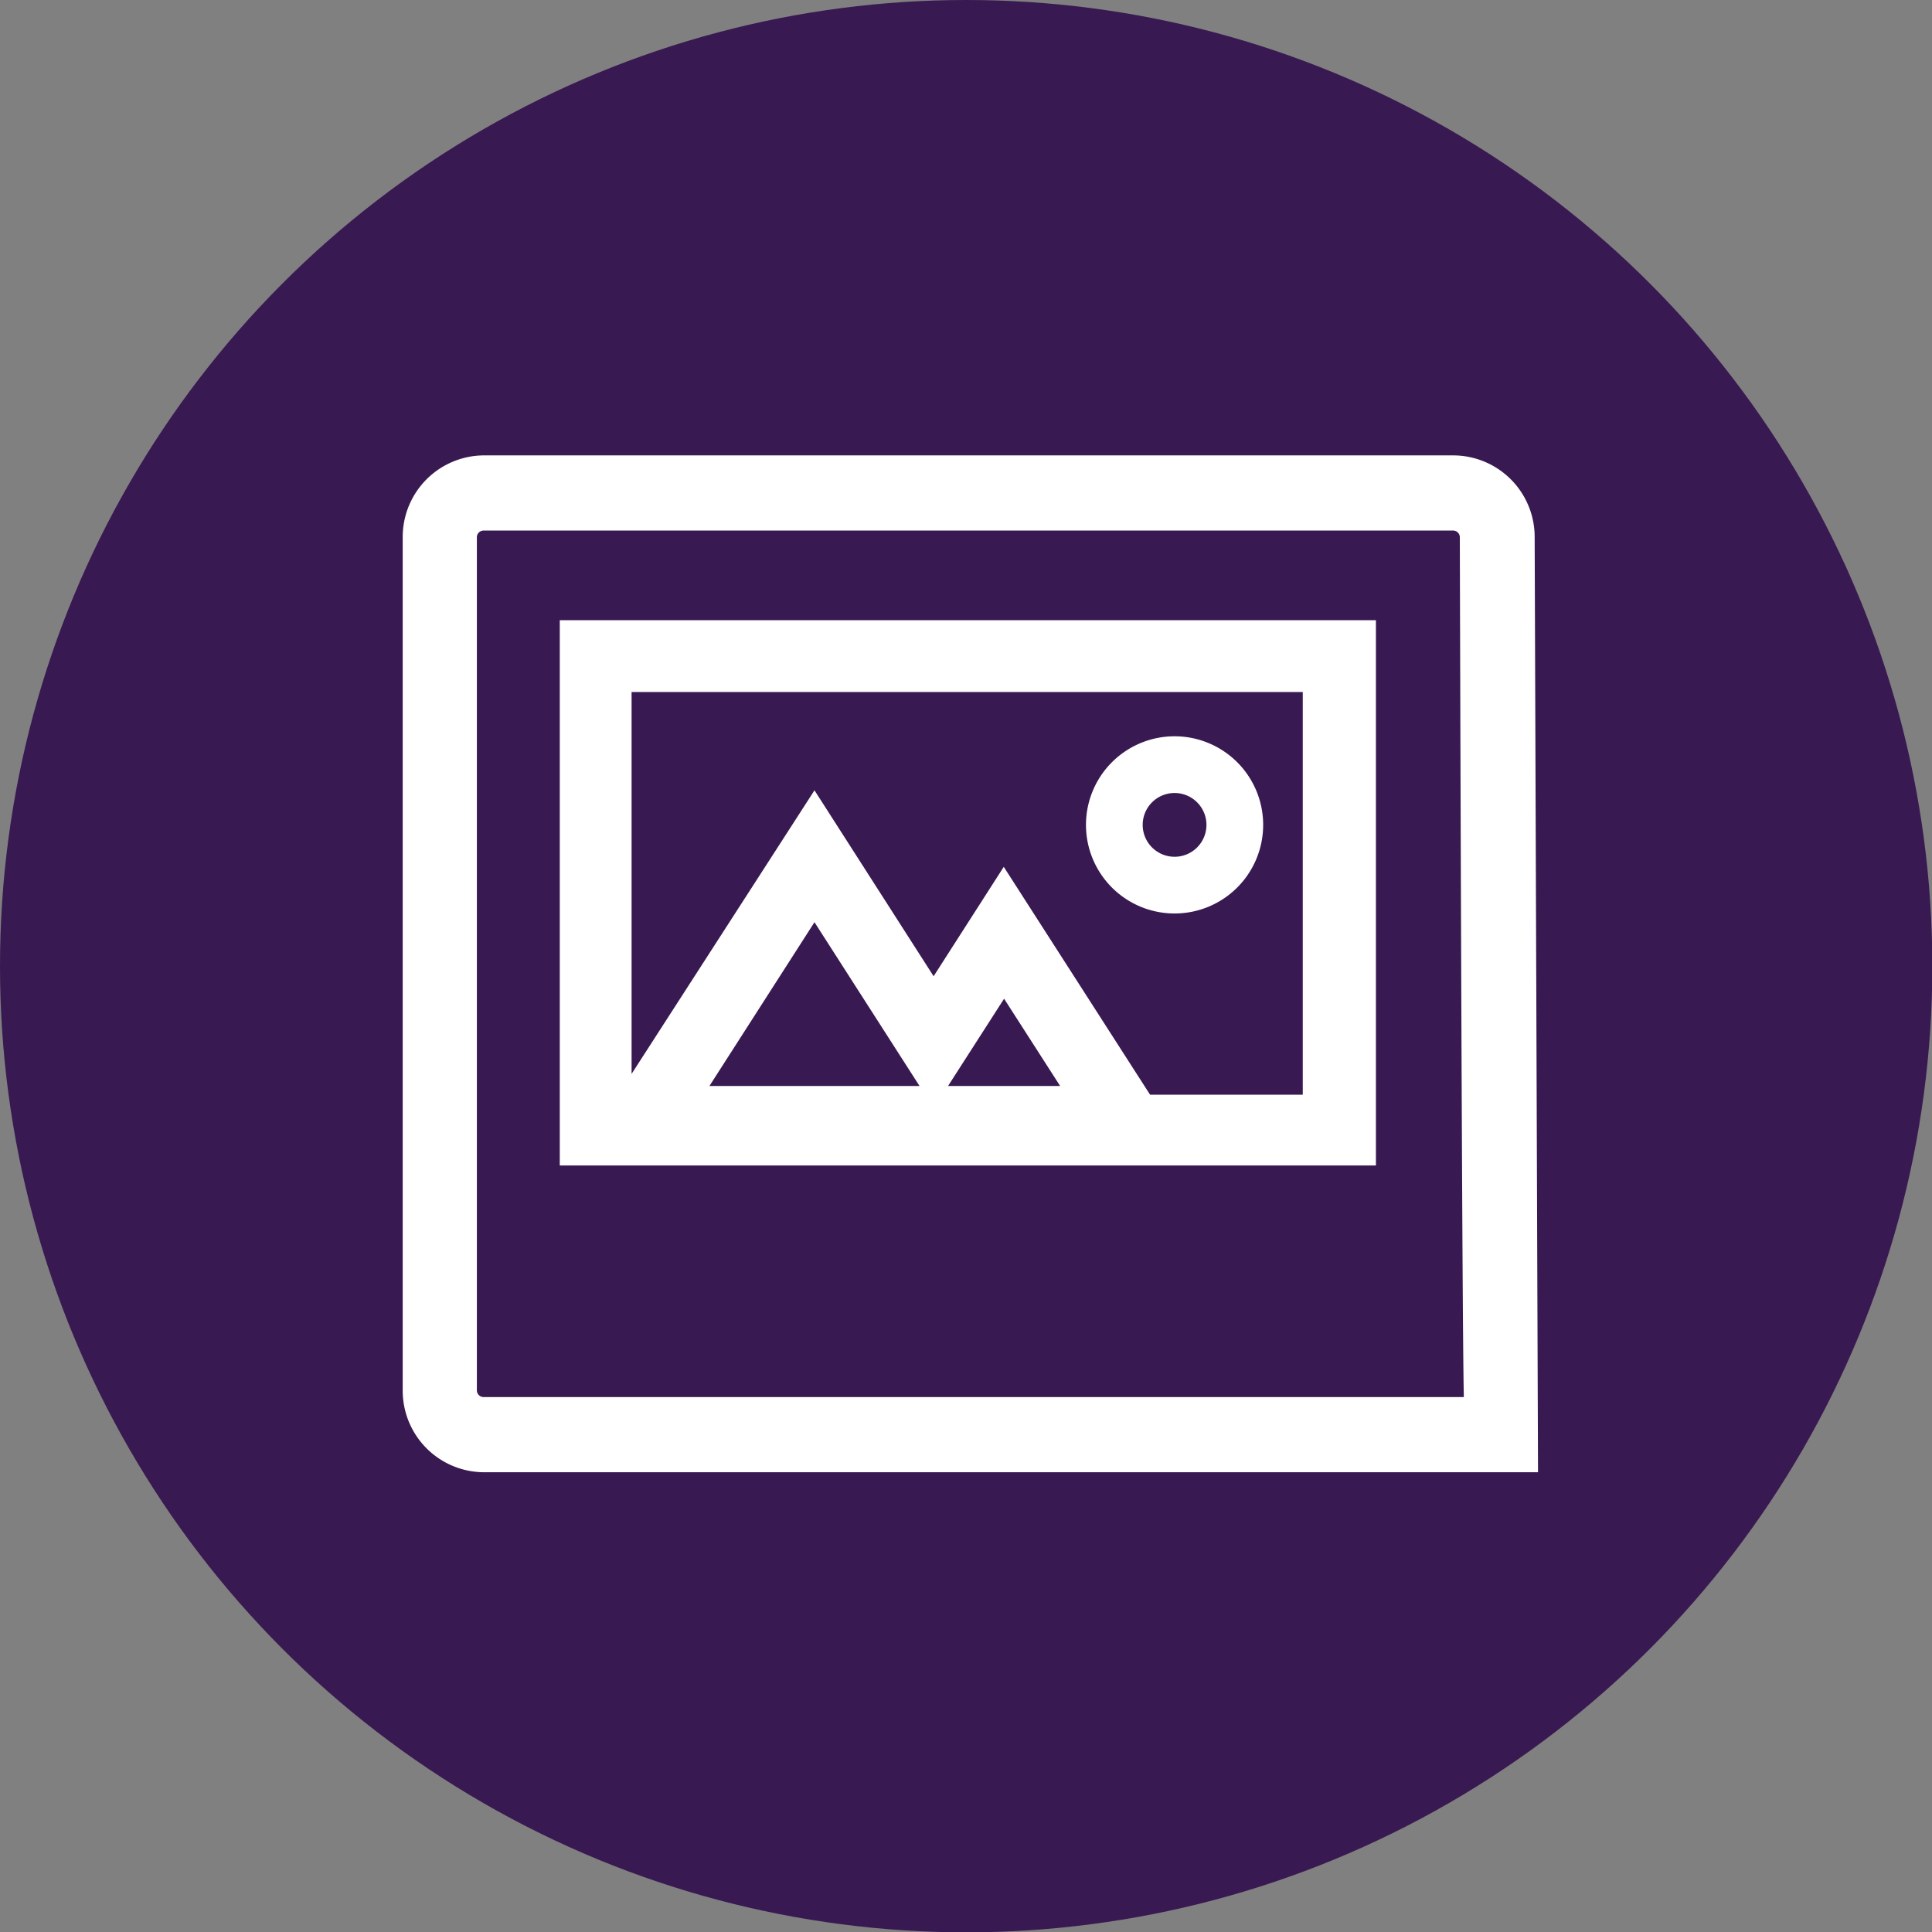 <svg id="Layer_1" data-name="Layer 1" xmlns="http://www.w3.org/2000/svg" viewBox="0 0 57.57 57.57"><rect x="0" y="0" width="57.57" height="57.57" fill="#808080" stroke="none"/><defs><style>.cls-1{fill:#391951;}.cls-2{fill:#fff;}</style></defs><title>citizen q</title><circle class="cls-1" cx="28.79" cy="28.79" r="28.79"/><path class="cls-2" d="M16.68 34.73H41V18.48H16.68zm4.46-2.37l3.13-4.88 3.13 4.88zm7.11 0l1.67-2.6 1.67 2.6zm-9.43-11.74h20v12h-4.55l-4.36-6.79-2.09 3.26-3.55-5.54L18.82 32z"/><path class="cls-2" d="M35 27.22a2.64 2.64 0 1 0-2.64-2.64A2.64 2.64 0 0 0 35 27.22zm0-3.59a.95.95 0 1 1-.95.95.95.95 0 0 1 .95-.95z"/><path class="cls-2" d="M45.73 16a2.43 2.43 0 0 0-2.43-2.43H14.41A2.43 2.43 0 0 0 12 16v25.44a2.43 2.43 0 0 0 2.43 2.43h31.4L45.73 16zm-2.11 25.63H14.41a.2.2 0 0 1-.2-.2V16a.2.2 0 0 1 .2-.19H43.3a.2.2 0 0 1 .2.19s.06 23.16.12 25.63z"/></svg>